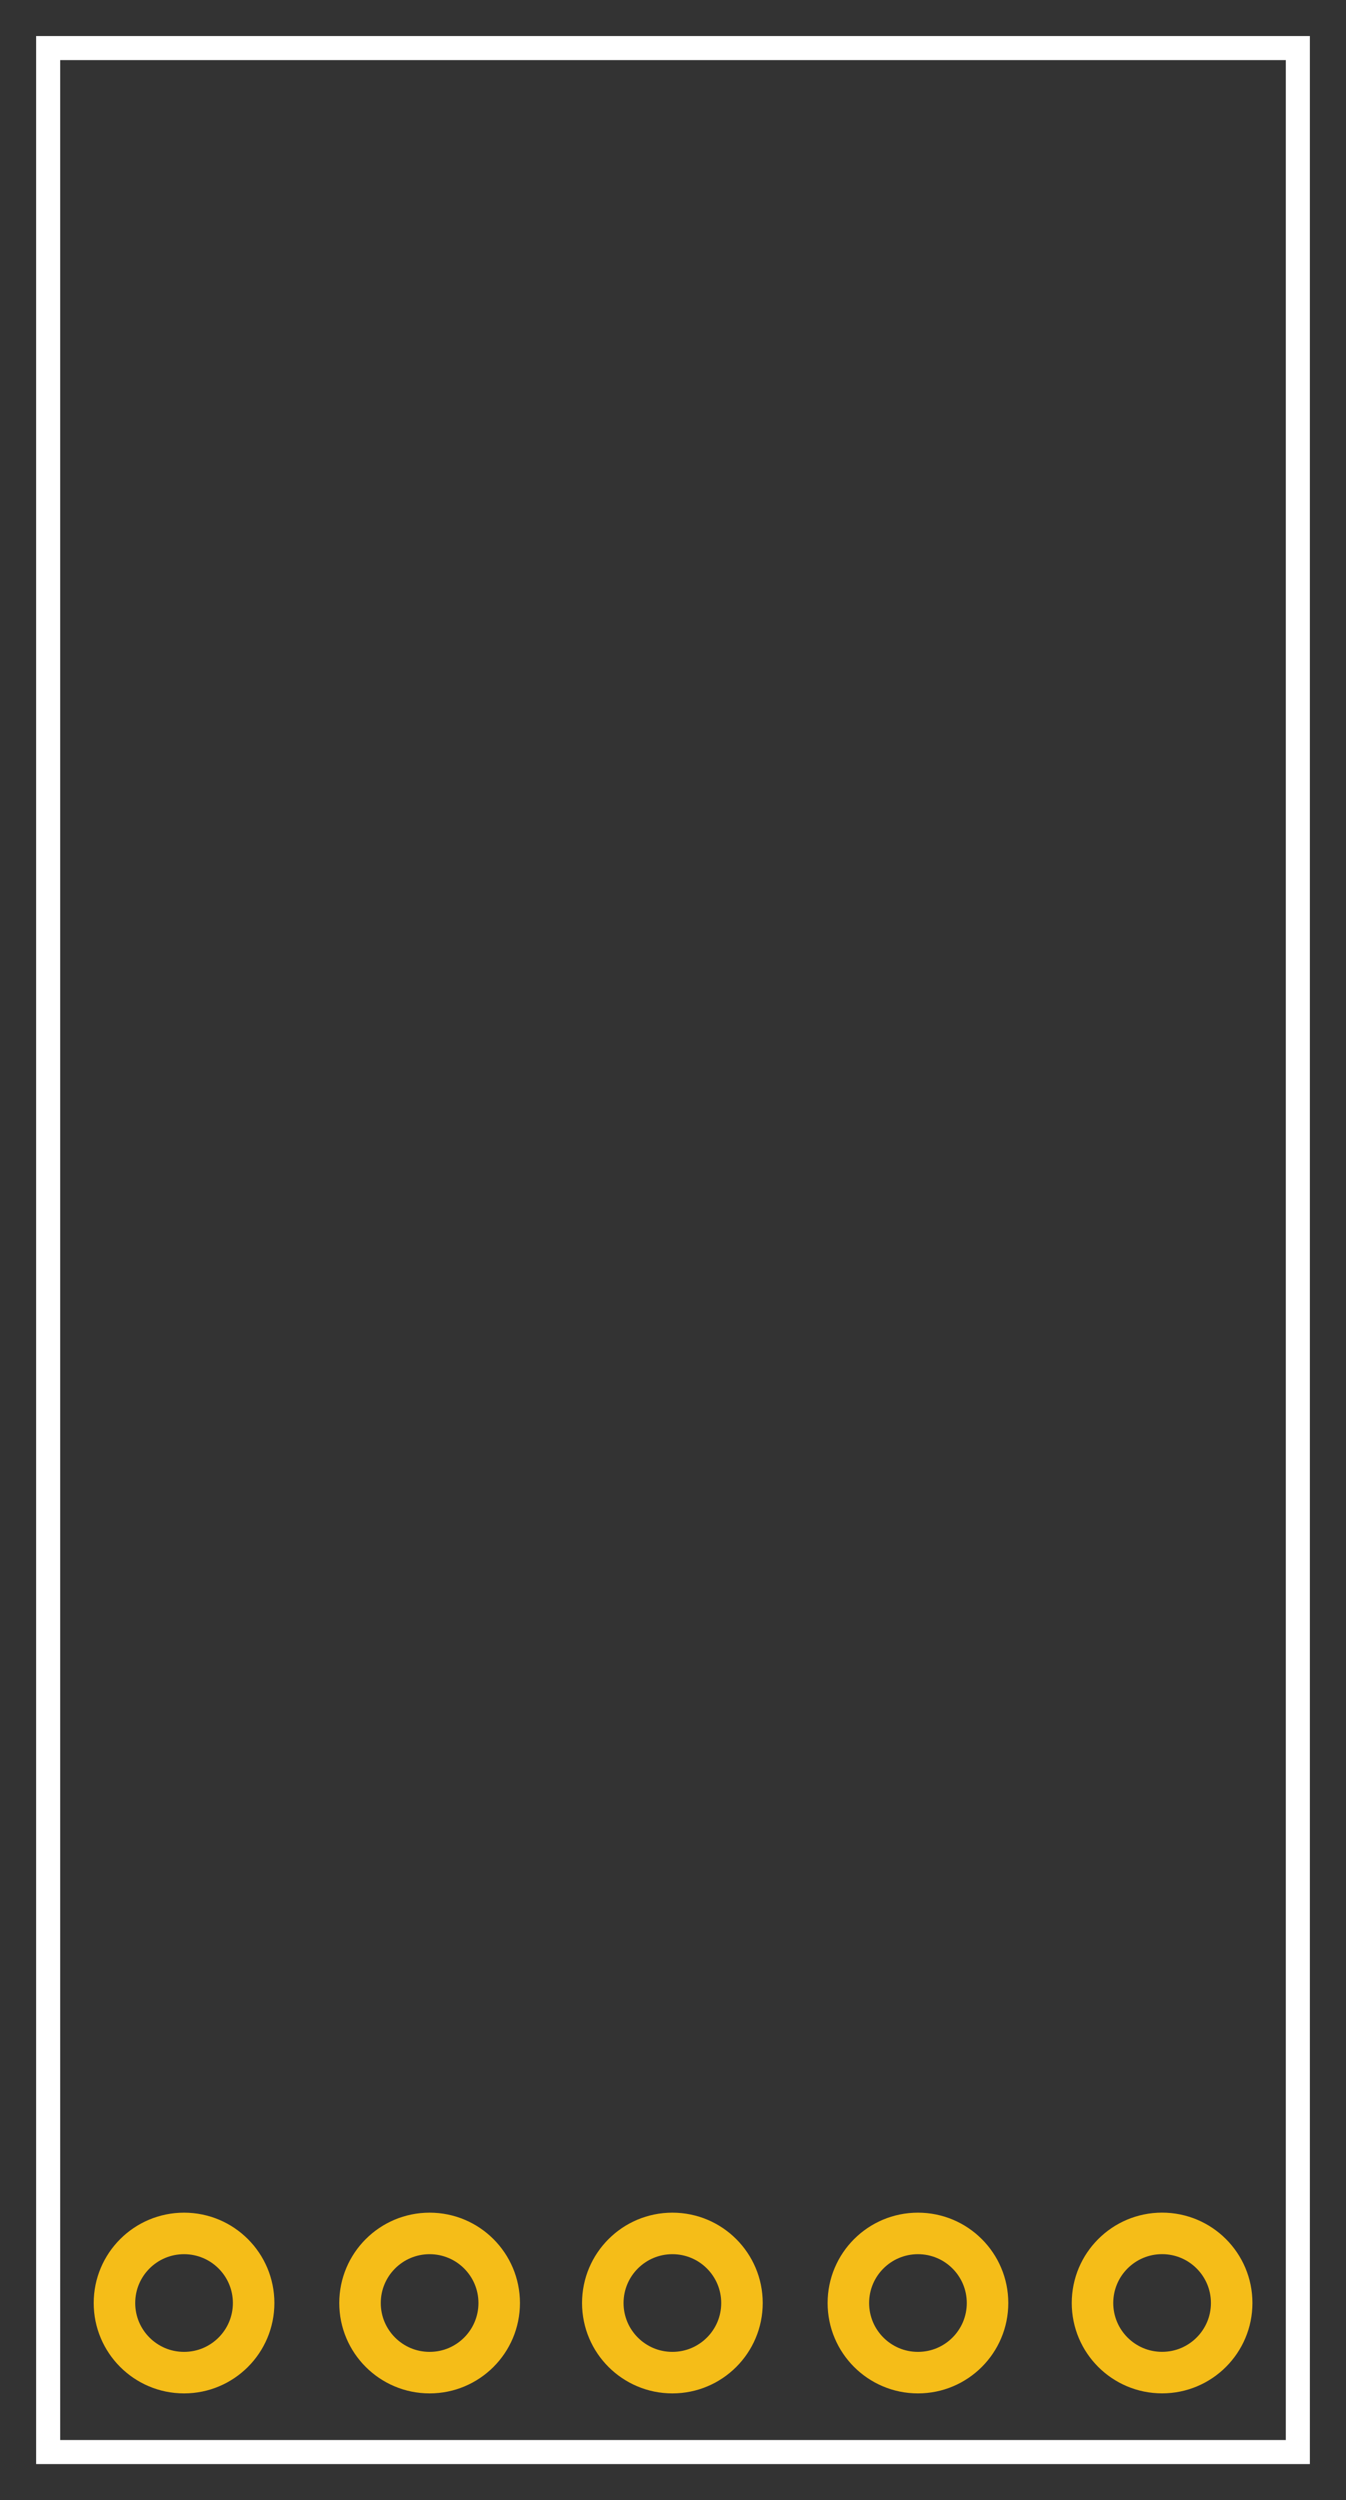 <?xml version="1.0" encoding="utf-8"?>
<!-- Generator: Adobe Illustrator 16.0.0, SVG Export Plug-In . SVG Version: 6.00 Build 0)  -->
<svg version="1.2" baseProfile="tiny" xmlns="http://www.w3.org/2000/svg" xmlns:xlink="http://www.w3.org/1999/xlink" x="0px"
	 y="0px" width="39.69px" height="73.7px" viewBox="0 0 39.69 73.7" xml:space="preserve">

   <rect x="0" y="0" width="39.69" height="73.7" fill="#333333" stroke="none"/>

   <g id="pcb">
     <g id="silkscreen">

   			<rect x="1.42" y="1.417" fill="none" stroke="#FFFFFF" stroke-width="0.709" stroke-miterlimit="10" width="36.85" height="70.866"/>
   	</g>

   	<g id="copper0">
      <circle id="connector5pad" fill="none" stroke="#F5BD18" stroke-width="1.224" cx="5.427" cy="67.89" r="2.052"/>
  		<circle id="connector4pad" fill="none" stroke="#F5BD18" stroke-width="1.224" cx="12.668" cy="67.89" r="2.052"/>
  		<circle id="connector3pad" fill="none" stroke="#F5BD18" stroke-width="1.224" cx="19.827" cy="67.89" r="2.052"/>
  		<circle id="connector2pad" fill="none" stroke="#F5BD18" stroke-width="1.224" cx="27.068" cy="67.89" r="2.052"/>
  		<circle id="connector1pad" fill="none" stroke="#F5BD18" stroke-width="1.224" cx="34.267" cy="67.889" r="2.052"/>
   	</g>
   </g>
 </svg>
